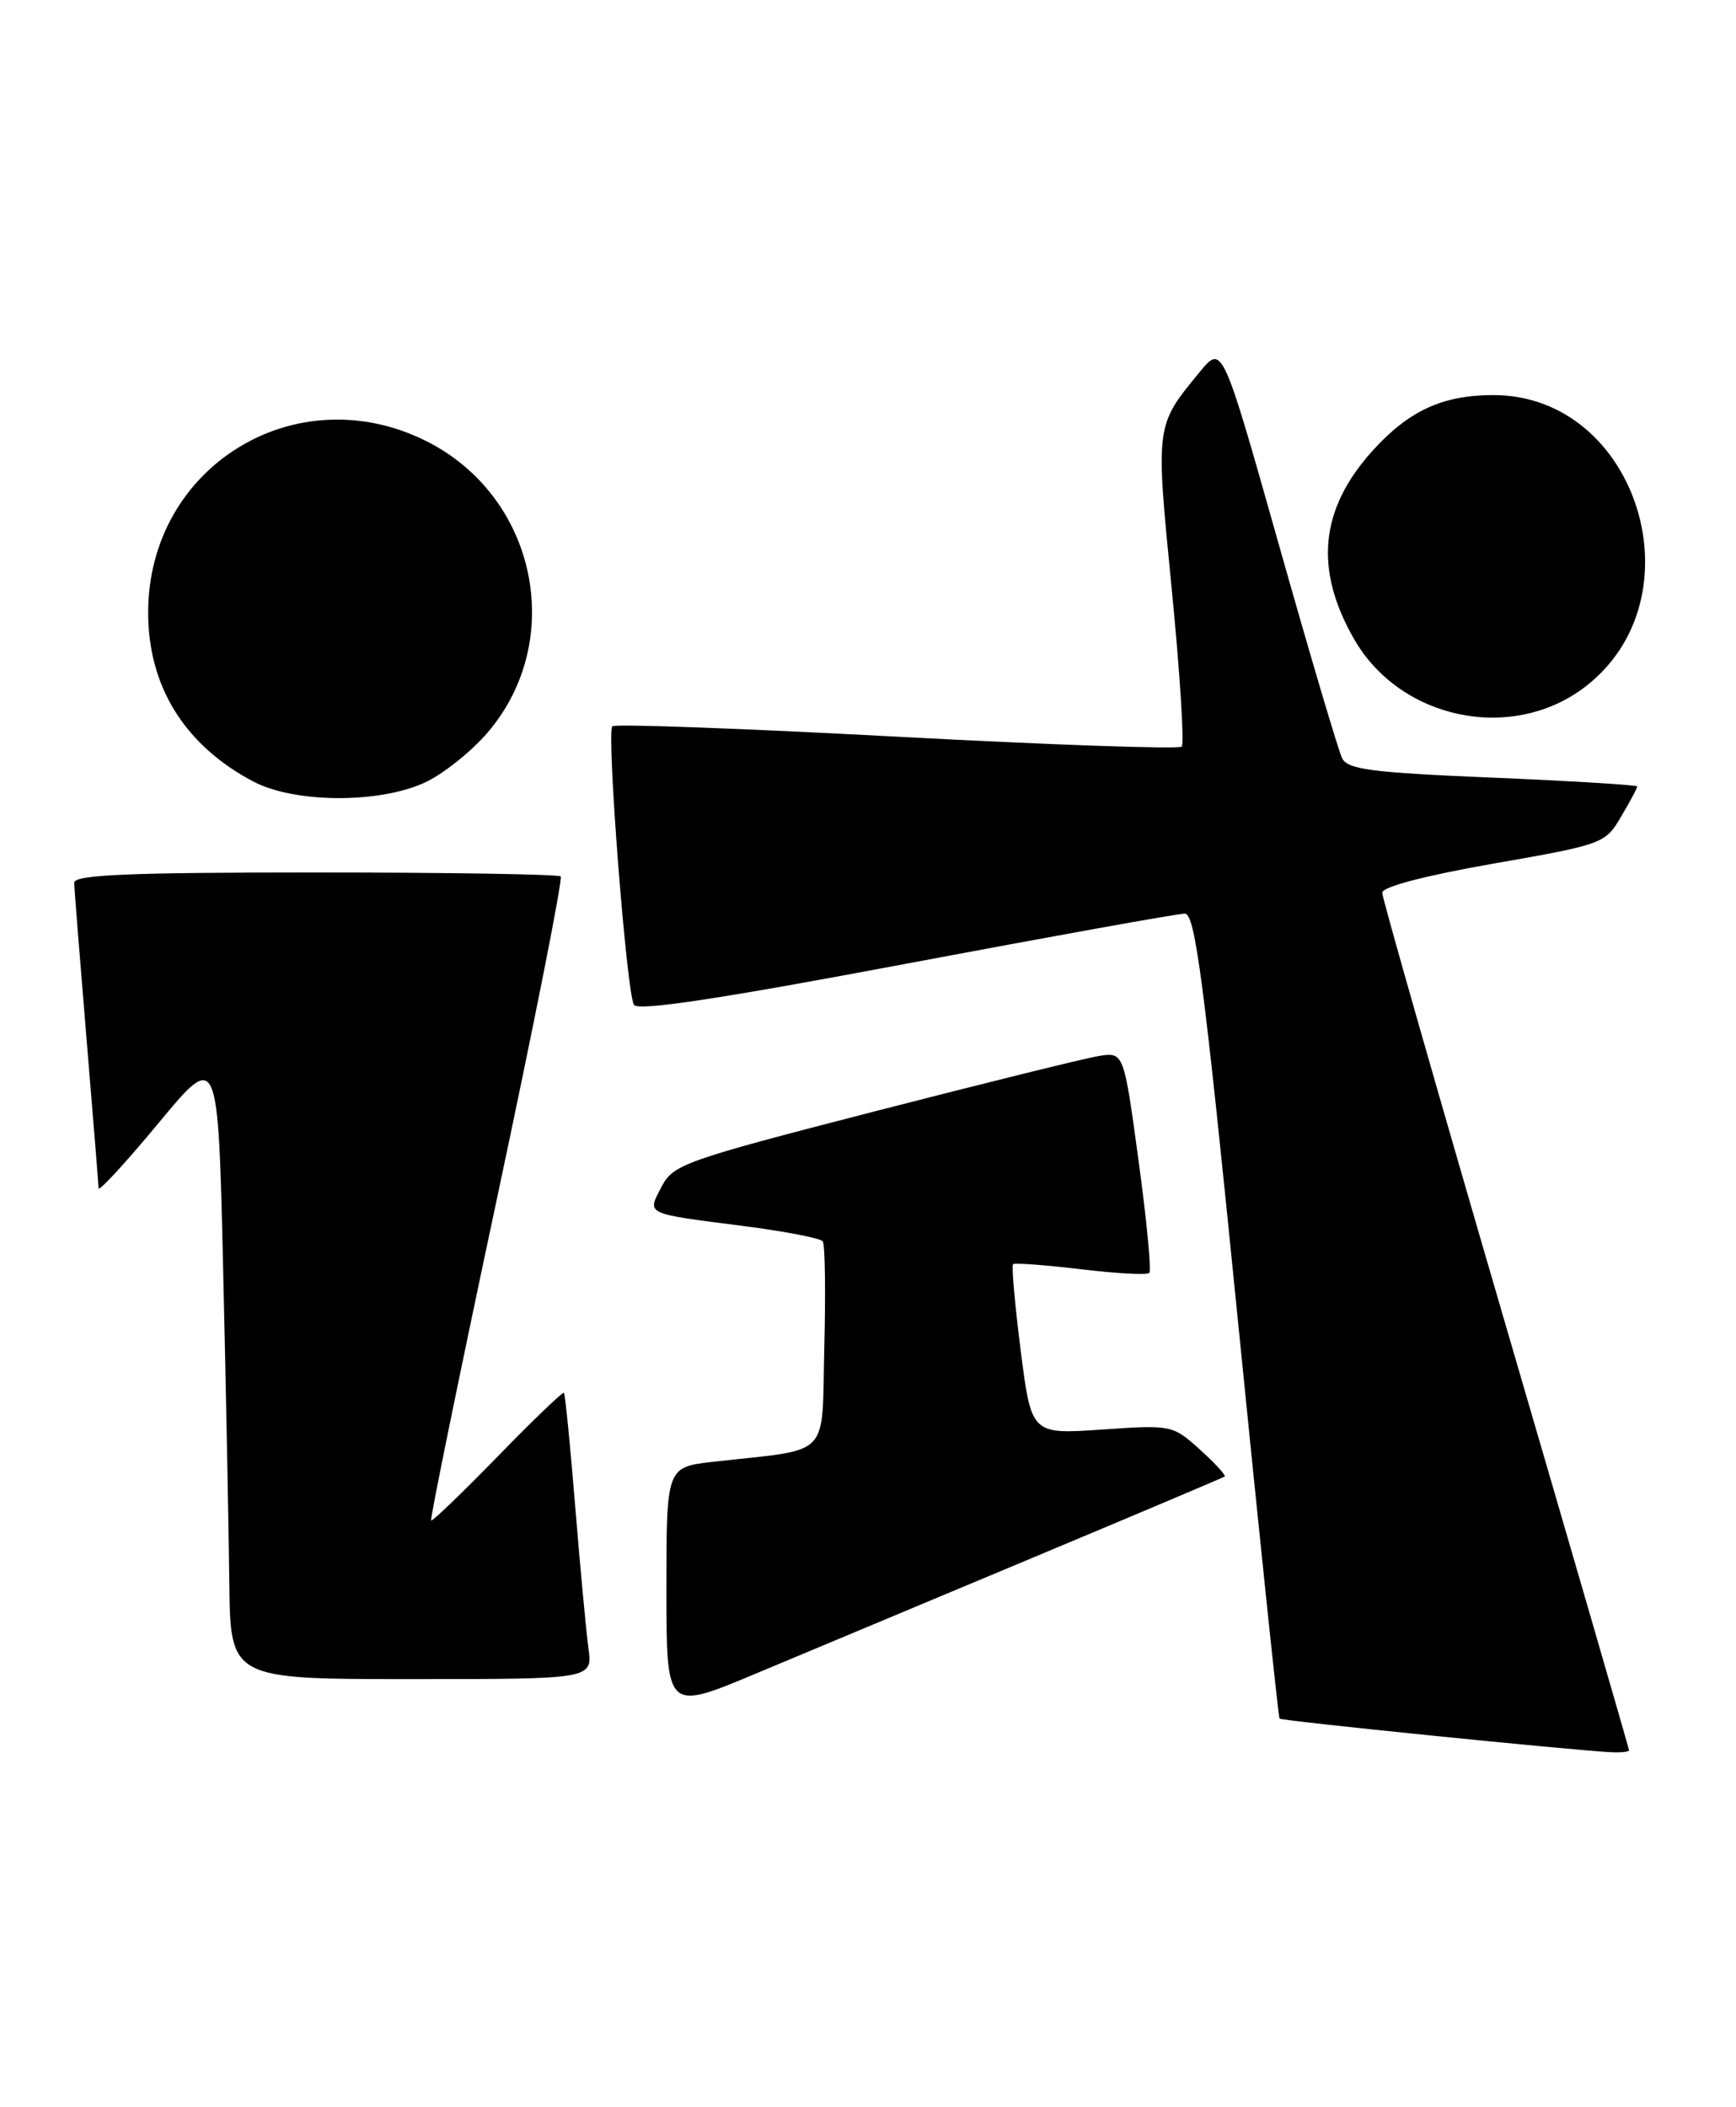 <?xml version="1.0" encoding="UTF-8" standalone="no"?>
<!DOCTYPE svg PUBLIC "-//W3C//DTD SVG 1.1//EN" "http://www.w3.org/Graphics/SVG/1.1/DTD/svg11.dtd" >
<svg xmlns="http://www.w3.org/2000/svg" xmlns:xlink="http://www.w3.org/1999/xlink" version="1.1" viewBox="0 0 211 256">
 <g >
 <path fill="currentColor"
d=" M 198.00 212.65 C 198.00 212.47 191.25 189.21 183.00 160.97 C 174.75 132.73 168.00 109.10 168.00 108.46 C 168.00 107.74 173.25 106.37 181.53 104.92 C 194.85 102.59 195.10 102.50 197.03 99.22 C 198.12 97.39 199.00 95.73 199.00 95.55 C 199.00 95.37 191.11 94.89 181.47 94.48 C 166.76 93.87 163.81 93.49 163.13 92.13 C 162.68 91.23 159.22 79.55 155.44 66.18 C 148.57 41.86 148.57 41.86 145.83 45.18 C 140.40 51.79 140.44 51.50 142.42 71.61 C 143.42 81.78 143.96 90.37 143.63 90.71 C 143.29 91.04 127.71 90.50 109.00 89.50 C 90.29 88.50 74.73 87.93 74.42 88.24 C 73.70 88.97 76.15 120.63 77.05 122.08 C 77.53 122.86 87.41 121.37 110.12 117.09 C 127.93 113.74 143.18 110.99 144.01 111.00 C 145.26 111.00 146.33 119.17 150.39 159.75 C 153.07 186.56 155.38 208.64 155.52 208.80 C 155.75 209.07 190.38 212.58 195.75 212.88 C 196.99 212.94 198.00 212.84 198.00 212.65 Z  M 125.50 189.26 C 138.15 183.97 148.66 179.52 148.85 179.39 C 149.04 179.25 147.69 177.78 145.85 176.12 C 142.53 173.13 142.42 173.10 133.93 173.68 C 125.36 174.27 125.36 174.27 124.06 164.09 C 123.35 158.49 122.93 153.76 123.13 153.59 C 123.33 153.41 127.03 153.69 131.35 154.20 C 135.66 154.72 139.41 154.92 139.69 154.65 C 139.96 154.38 139.37 148.22 138.38 140.98 C 136.59 127.81 136.59 127.81 133.52 128.30 C 131.84 128.58 119.53 131.62 106.17 135.06 C 83.18 140.99 81.81 141.47 80.41 144.18 C 78.64 147.59 78.22 147.39 90.50 148.97 C 95.45 149.61 99.72 150.44 100.00 150.81 C 100.28 151.19 100.36 156.98 100.19 163.67 C 99.85 177.39 101.22 175.96 86.75 177.59 C 81.00 178.23 81.00 178.23 81.00 193.05 C 81.00 207.88 81.00 207.88 91.75 203.38 C 97.66 200.90 112.85 194.55 125.50 189.26 Z  M 71.52 200.25 C 71.24 198.19 70.52 190.43 69.91 183.00 C 69.31 175.57 68.69 169.37 68.54 169.22 C 68.40 169.07 64.76 172.56 60.47 176.97 C 56.17 181.38 52.54 184.87 52.40 184.73 C 52.25 184.58 55.84 167.03 60.38 145.72 C 64.92 124.41 68.42 106.75 68.15 106.48 C 67.88 106.22 54.47 106.00 38.33 106.00 C 15.52 106.00 9.00 106.28 9.02 107.25 C 9.03 107.94 9.70 116.38 10.50 126.00 C 11.30 135.62 11.97 143.89 11.98 144.36 C 11.99 144.83 15.26 141.28 19.25 136.47 C 26.50 127.72 26.50 127.72 27.12 154.11 C 27.46 168.62 27.80 185.79 27.87 192.25 C 28.00 204.00 28.00 204.00 50.01 204.00 C 72.02 204.00 72.02 204.00 71.52 200.25 Z  M 51.56 95.11 C 53.79 94.10 57.25 91.35 59.26 89.01 C 68.89 77.75 65.20 60.26 51.77 53.57 C 35.92 45.68 18.03 56.70 18.01 74.38 C 17.99 83.38 22.44 90.54 30.77 94.94 C 35.74 97.57 45.97 97.65 51.56 95.11 Z  M 192.63 83.47 C 206.76 72.69 199.02 48.00 181.51 48.00 C 175.33 48.00 171.22 49.90 166.80 54.79 C 160.42 61.87 159.71 69.17 164.59 77.66 C 170.21 87.44 183.75 90.24 192.63 83.47 Z "/>
</g>
</svg>